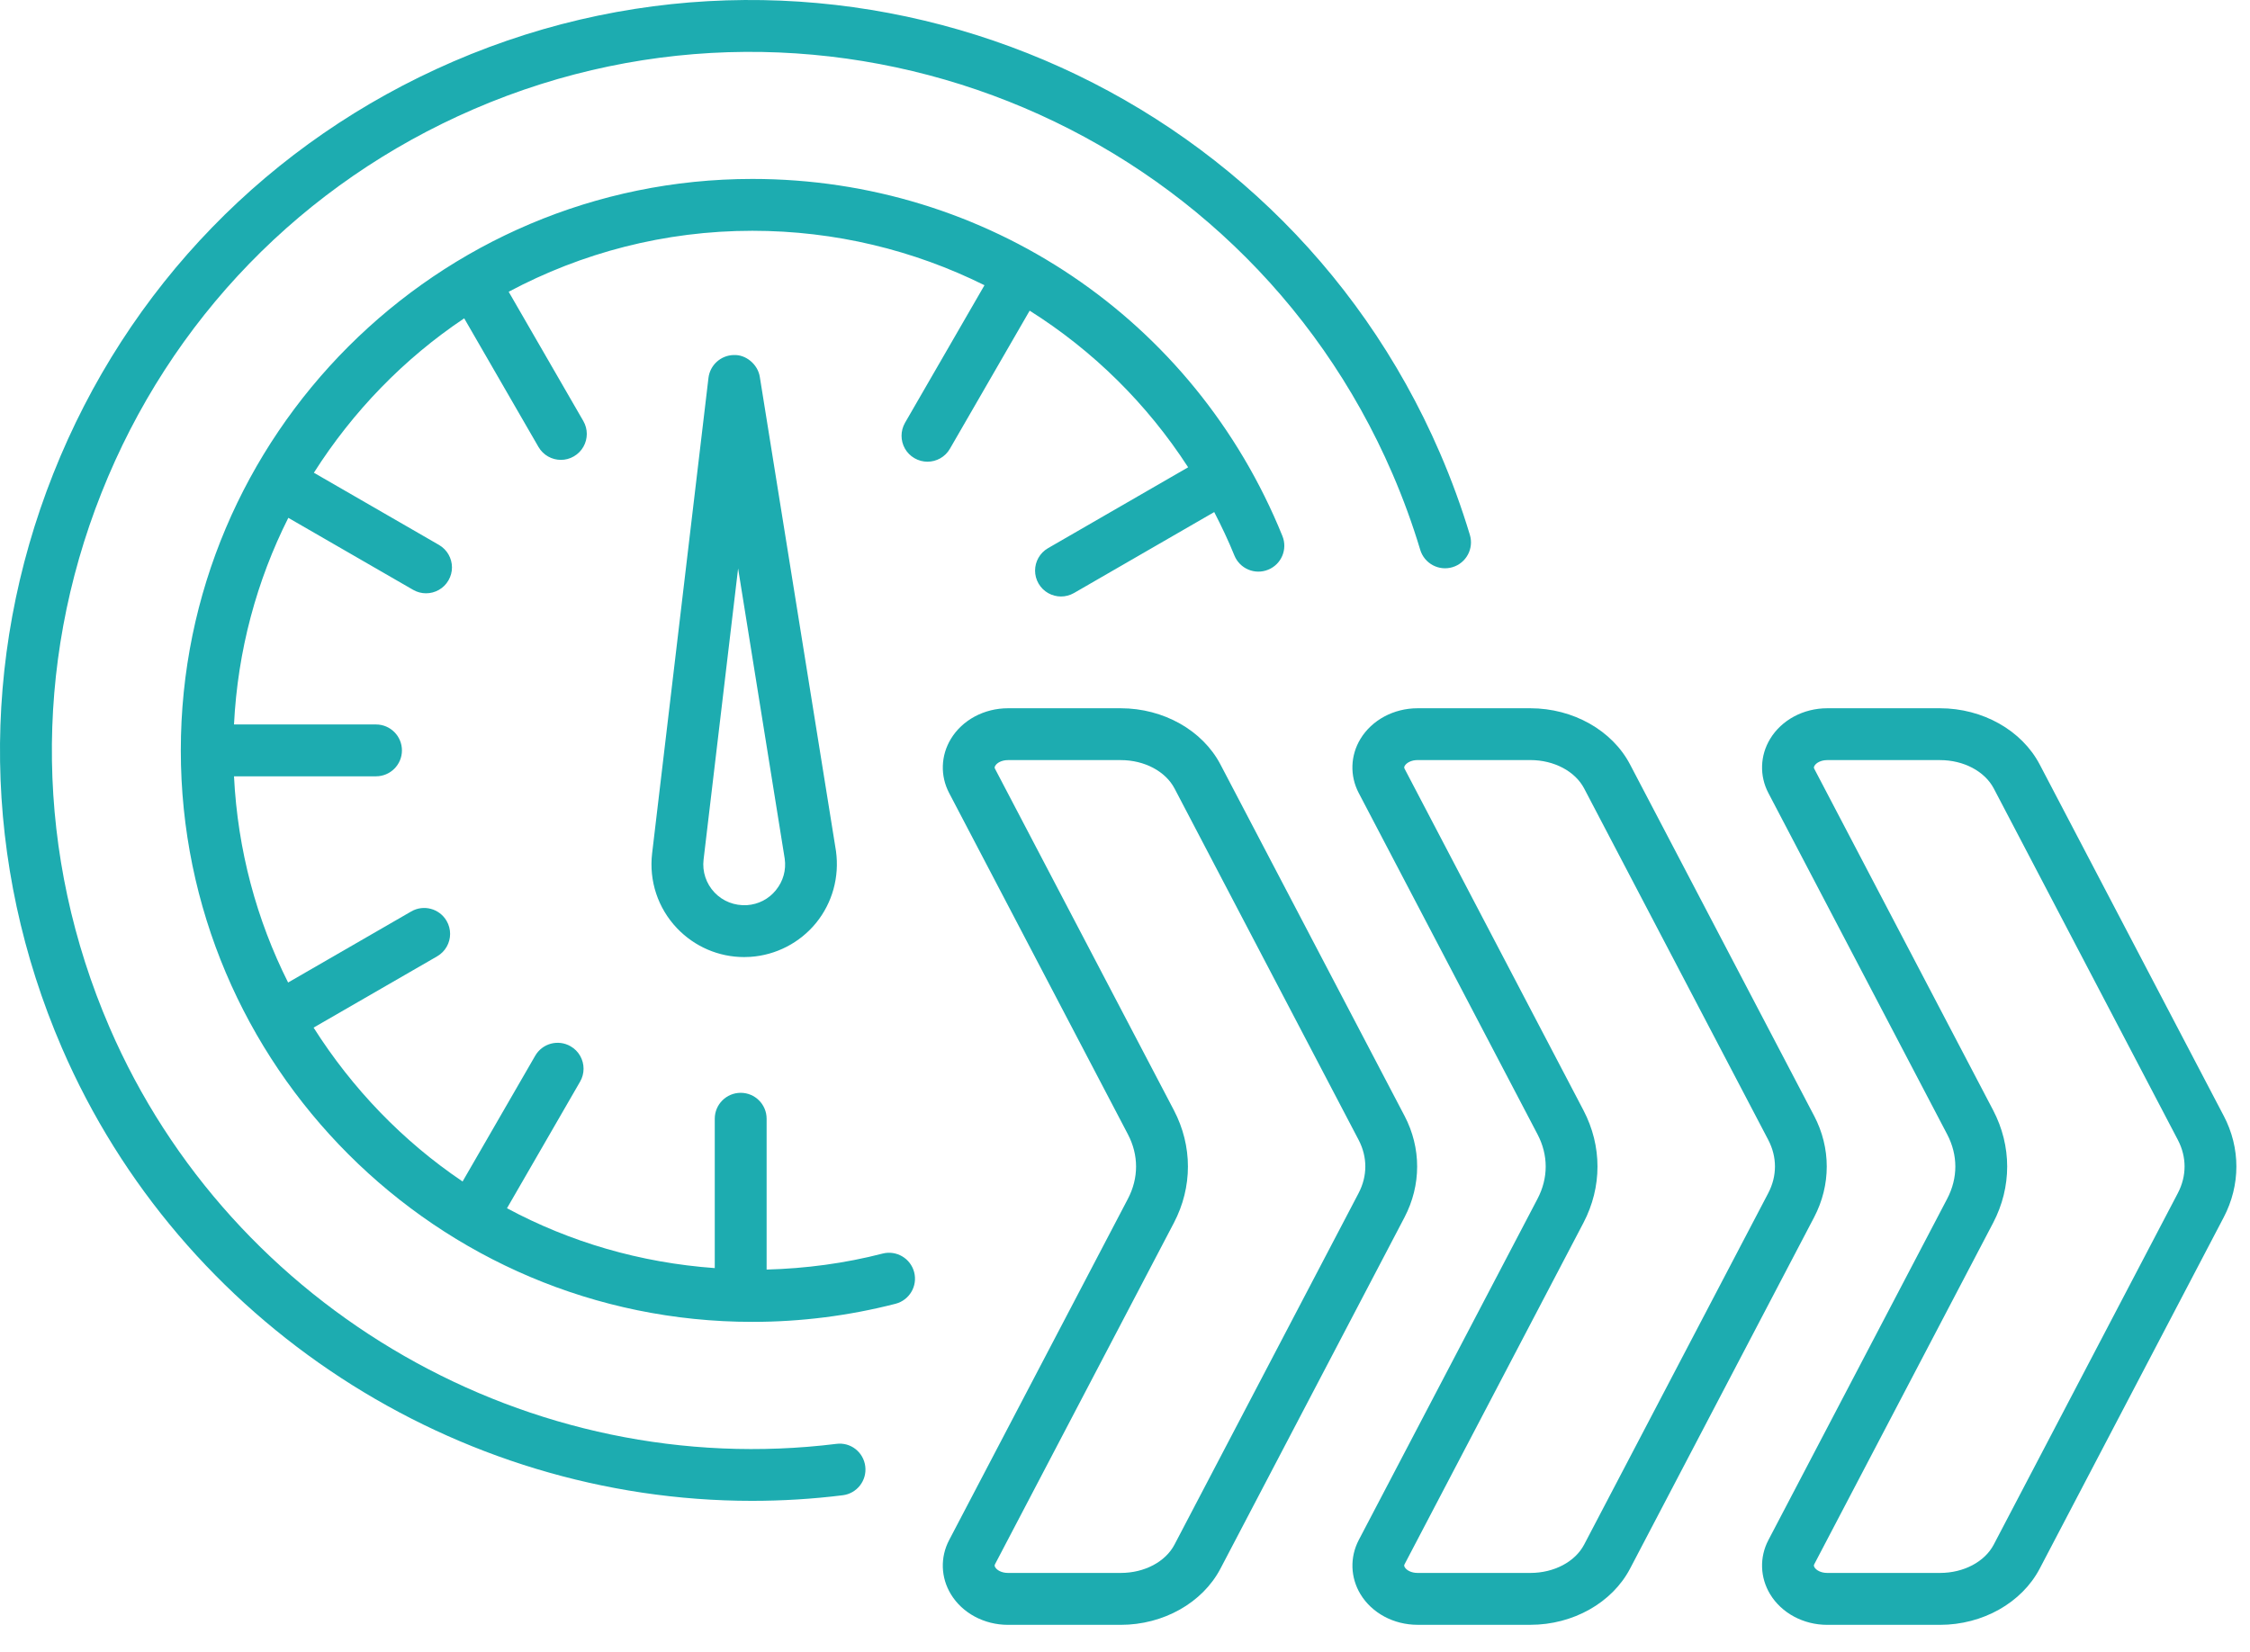 <svg width="64" height="47" viewBox="0 0 64 47" fill="none" xmlns="http://www.w3.org/2000/svg">
<path d="M39.95 31.746L34.715 21.75C34.206 20.779 33.094 20.151 31.879 20.151H28.671C27.994 20.151 27.372 20.485 27.047 21.023C26.76 21.497 26.741 22.073 26.998 22.563L32.083 32.273C32.392 32.864 32.392 33.516 32.083 34.107L26.998 43.817C26.741 44.307 26.759 44.882 27.047 45.357C27.372 45.894 27.994 46.229 28.671 46.229H31.879C33.093 46.229 34.206 45.601 34.715 44.63L39.95 34.635C40.43 33.715 40.43 32.662 39.95 31.745V31.746ZM38.643 33.949L33.409 43.944C33.152 44.436 32.552 44.752 31.88 44.752H28.672C28.488 44.752 28.357 44.672 28.309 44.592C28.283 44.549 28.291 44.528 28.305 44.5L33.391 34.791C33.923 33.774 33.923 32.606 33.391 31.588L28.306 21.879C28.291 21.851 28.283 21.829 28.31 21.786C28.357 21.706 28.488 21.626 28.672 21.626H31.881C32.552 21.626 33.153 21.944 33.41 22.435L38.644 32.43C38.9 32.919 38.9 33.459 38.643 33.949L38.643 33.949Z" fill="#1DACB0"/>
<path d="M51.601 31.746L46.366 21.75C45.858 20.779 44.745 20.151 43.531 20.151H40.322C39.645 20.151 39.023 20.485 38.697 21.023C38.41 21.497 38.392 22.073 38.649 22.563L43.734 32.273C44.044 32.864 44.044 33.516 43.734 34.107L38.649 43.816C38.393 44.306 38.411 44.882 38.697 45.356C39.022 45.894 39.644 46.228 40.322 46.228H43.531C44.744 46.228 45.857 45.601 46.366 44.63L51.601 34.634C52.081 33.715 52.081 32.662 51.601 31.745V31.746ZM50.295 33.949L45.061 43.944C44.803 44.436 44.203 44.752 43.531 44.752H40.322C40.138 44.752 40.007 44.672 39.959 44.592C39.933 44.55 39.94 44.528 39.955 44.5L45.04 34.791C45.573 33.773 45.573 32.606 45.04 31.588L39.956 21.878C39.941 21.85 39.933 21.829 39.959 21.785C40.008 21.705 40.138 21.625 40.323 21.625H43.531C44.203 21.625 44.804 21.943 45.061 22.434L50.296 32.429C50.552 32.919 50.552 33.459 50.295 33.949L50.295 33.949Z" fill="#1DACB0"/>
<path d="M63.252 31.746L58.018 21.75C57.509 20.779 56.397 20.151 55.182 20.151H51.974C51.297 20.151 50.675 20.485 50.35 21.023C50.063 21.497 50.044 22.073 50.301 22.563L55.386 32.273C55.696 32.864 55.696 33.516 55.386 34.107L50.301 43.817C50.044 44.307 50.063 44.882 50.35 45.357C50.675 45.894 51.297 46.229 51.974 46.229H55.182C56.396 46.229 57.509 45.601 58.018 44.63L63.252 34.635C63.733 33.715 63.733 32.662 63.252 31.745V31.746ZM61.946 33.949L56.712 43.944C56.455 44.436 55.855 44.752 55.183 44.752H51.975C51.791 44.752 51.66 44.672 51.612 44.592C51.586 44.549 51.594 44.528 51.608 44.5L56.694 34.791C57.226 33.774 57.226 32.606 56.694 31.588L51.609 21.879C51.594 21.851 51.586 21.829 51.613 21.786C51.66 21.706 51.792 21.626 51.975 21.626H55.184C55.855 21.626 56.456 21.944 56.713 22.435L61.947 32.43C62.203 32.919 62.203 33.459 61.946 33.949L61.946 33.949Z" fill="#1DACB0"/>
<path d="M23.791 41.08C15.097 42.155 6.593 37.284 3.115 29.23C1.011 24.357 0.929 18.955 2.887 14.021C4.845 9.086 8.607 5.21 13.479 3.104C23.539 -1.24 35.259 3.409 39.603 13.468C39.91 14.177 40.177 14.91 40.398 15.644C40.516 16.035 40.929 16.254 41.316 16.137C41.706 16.02 41.927 15.608 41.81 15.219C41.572 14.43 41.286 13.645 40.956 12.883C36.289 2.076 23.698 -2.918 12.893 1.75C7.66 4.012 3.618 8.176 1.516 13.476C-0.587 18.777 -0.5 24.579 1.761 29.814C5.153 37.664 12.988 42.701 21.39 42.701C22.246 42.701 23.108 42.649 23.971 42.542C24.375 42.492 24.662 42.124 24.612 41.719C24.562 41.316 24.197 41.026 23.79 41.08L23.791 41.08Z" fill="#1DACB0"/>
<path d="M20.87 10.101C20.502 10.109 20.196 10.386 20.152 10.751L18.549 24.281C18.457 25.063 18.714 25.838 19.256 26.408C19.758 26.935 20.445 27.23 21.166 27.23C21.225 27.23 21.285 27.227 21.343 27.224C22.072 27.176 22.753 26.823 23.214 26.257C23.675 25.69 23.881 24.952 23.779 24.213L21.612 10.721C21.554 10.359 21.207 10.081 20.87 10.102L20.87 10.101ZM22.07 25.327C21.865 25.58 21.571 25.731 21.246 25.753C20.895 25.772 20.564 25.645 20.324 25.393C20.086 25.141 19.971 24.799 20.013 24.455L20.995 16.173L22.321 24.432C22.366 24.756 22.277 25.073 22.07 25.326L22.07 25.327Z" fill="#1DACB0"/>
<path d="M25.644 12.398C25.644 12.653 25.776 12.901 26.013 13.037C26.13 13.104 26.256 13.136 26.381 13.136C26.636 13.136 26.884 13.004 27.02 12.767L29.288 8.839C31.079 9.967 32.62 11.478 33.796 13.295L29.811 15.596C29.574 15.733 29.442 15.98 29.442 16.235C29.442 16.36 29.474 16.487 29.541 16.603C29.678 16.839 29.925 16.971 30.18 16.971C30.304 16.971 30.431 16.939 30.548 16.873L34.538 14.569C34.744 14.97 34.94 15.379 35.111 15.803C35.264 16.18 35.694 16.363 36.071 16.209C36.449 16.057 36.631 15.627 36.477 15.249C33.978 9.078 28.061 5.091 21.402 5.091C12.437 5.091 5.143 12.384 5.143 21.35C5.143 30.315 12.437 37.609 21.402 37.609C22.78 37.609 24.149 37.435 25.473 37.094C25.867 36.992 26.105 36.591 26.003 36.196C25.901 35.802 25.498 35.565 25.105 35.666C24.031 35.943 22.923 36.091 21.806 36.121V31.829C21.806 31.423 21.476 31.092 21.069 31.092C20.662 31.092 20.331 31.422 20.331 31.829V36.079C18.208 35.926 16.204 35.335 14.421 34.376L16.5 30.775C16.567 30.659 16.599 30.532 16.599 30.407C16.599 30.152 16.467 29.904 16.23 29.768C15.876 29.564 15.427 29.685 15.223 30.038L13.158 33.615C11.458 32.469 10.019 30.971 8.92 29.237L12.434 27.209C12.671 27.071 12.803 26.825 12.803 26.57C12.803 26.444 12.771 26.317 12.704 26.202C12.5 25.849 12.049 25.728 11.697 25.932L8.195 27.954C7.3 26.172 6.76 24.188 6.656 22.087H10.695C11.102 22.087 11.433 21.757 11.433 21.35C11.433 20.943 11.103 20.612 10.695 20.612H6.656C6.761 18.506 7.303 16.518 8.201 14.733L11.75 16.781C11.867 16.848 11.993 16.88 12.118 16.88C12.373 16.88 12.621 16.748 12.757 16.511C12.824 16.395 12.856 16.268 12.856 16.143C12.856 15.889 12.723 15.641 12.487 15.504L8.928 13.45C10.036 11.707 11.489 10.204 13.204 9.057L15.316 12.715C15.453 12.952 15.7 13.084 15.955 13.084C16.079 13.084 16.207 13.052 16.322 12.985C16.559 12.848 16.691 12.601 16.691 12.346C16.691 12.221 16.659 12.094 16.592 11.978L14.469 8.301C16.538 7.197 18.898 6.566 21.402 6.566C23.752 6.566 25.997 7.118 28.003 8.115L25.742 12.03C25.676 12.146 25.644 12.273 25.644 12.399L25.644 12.398Z" fill="#1DACB0"/>
</svg>
